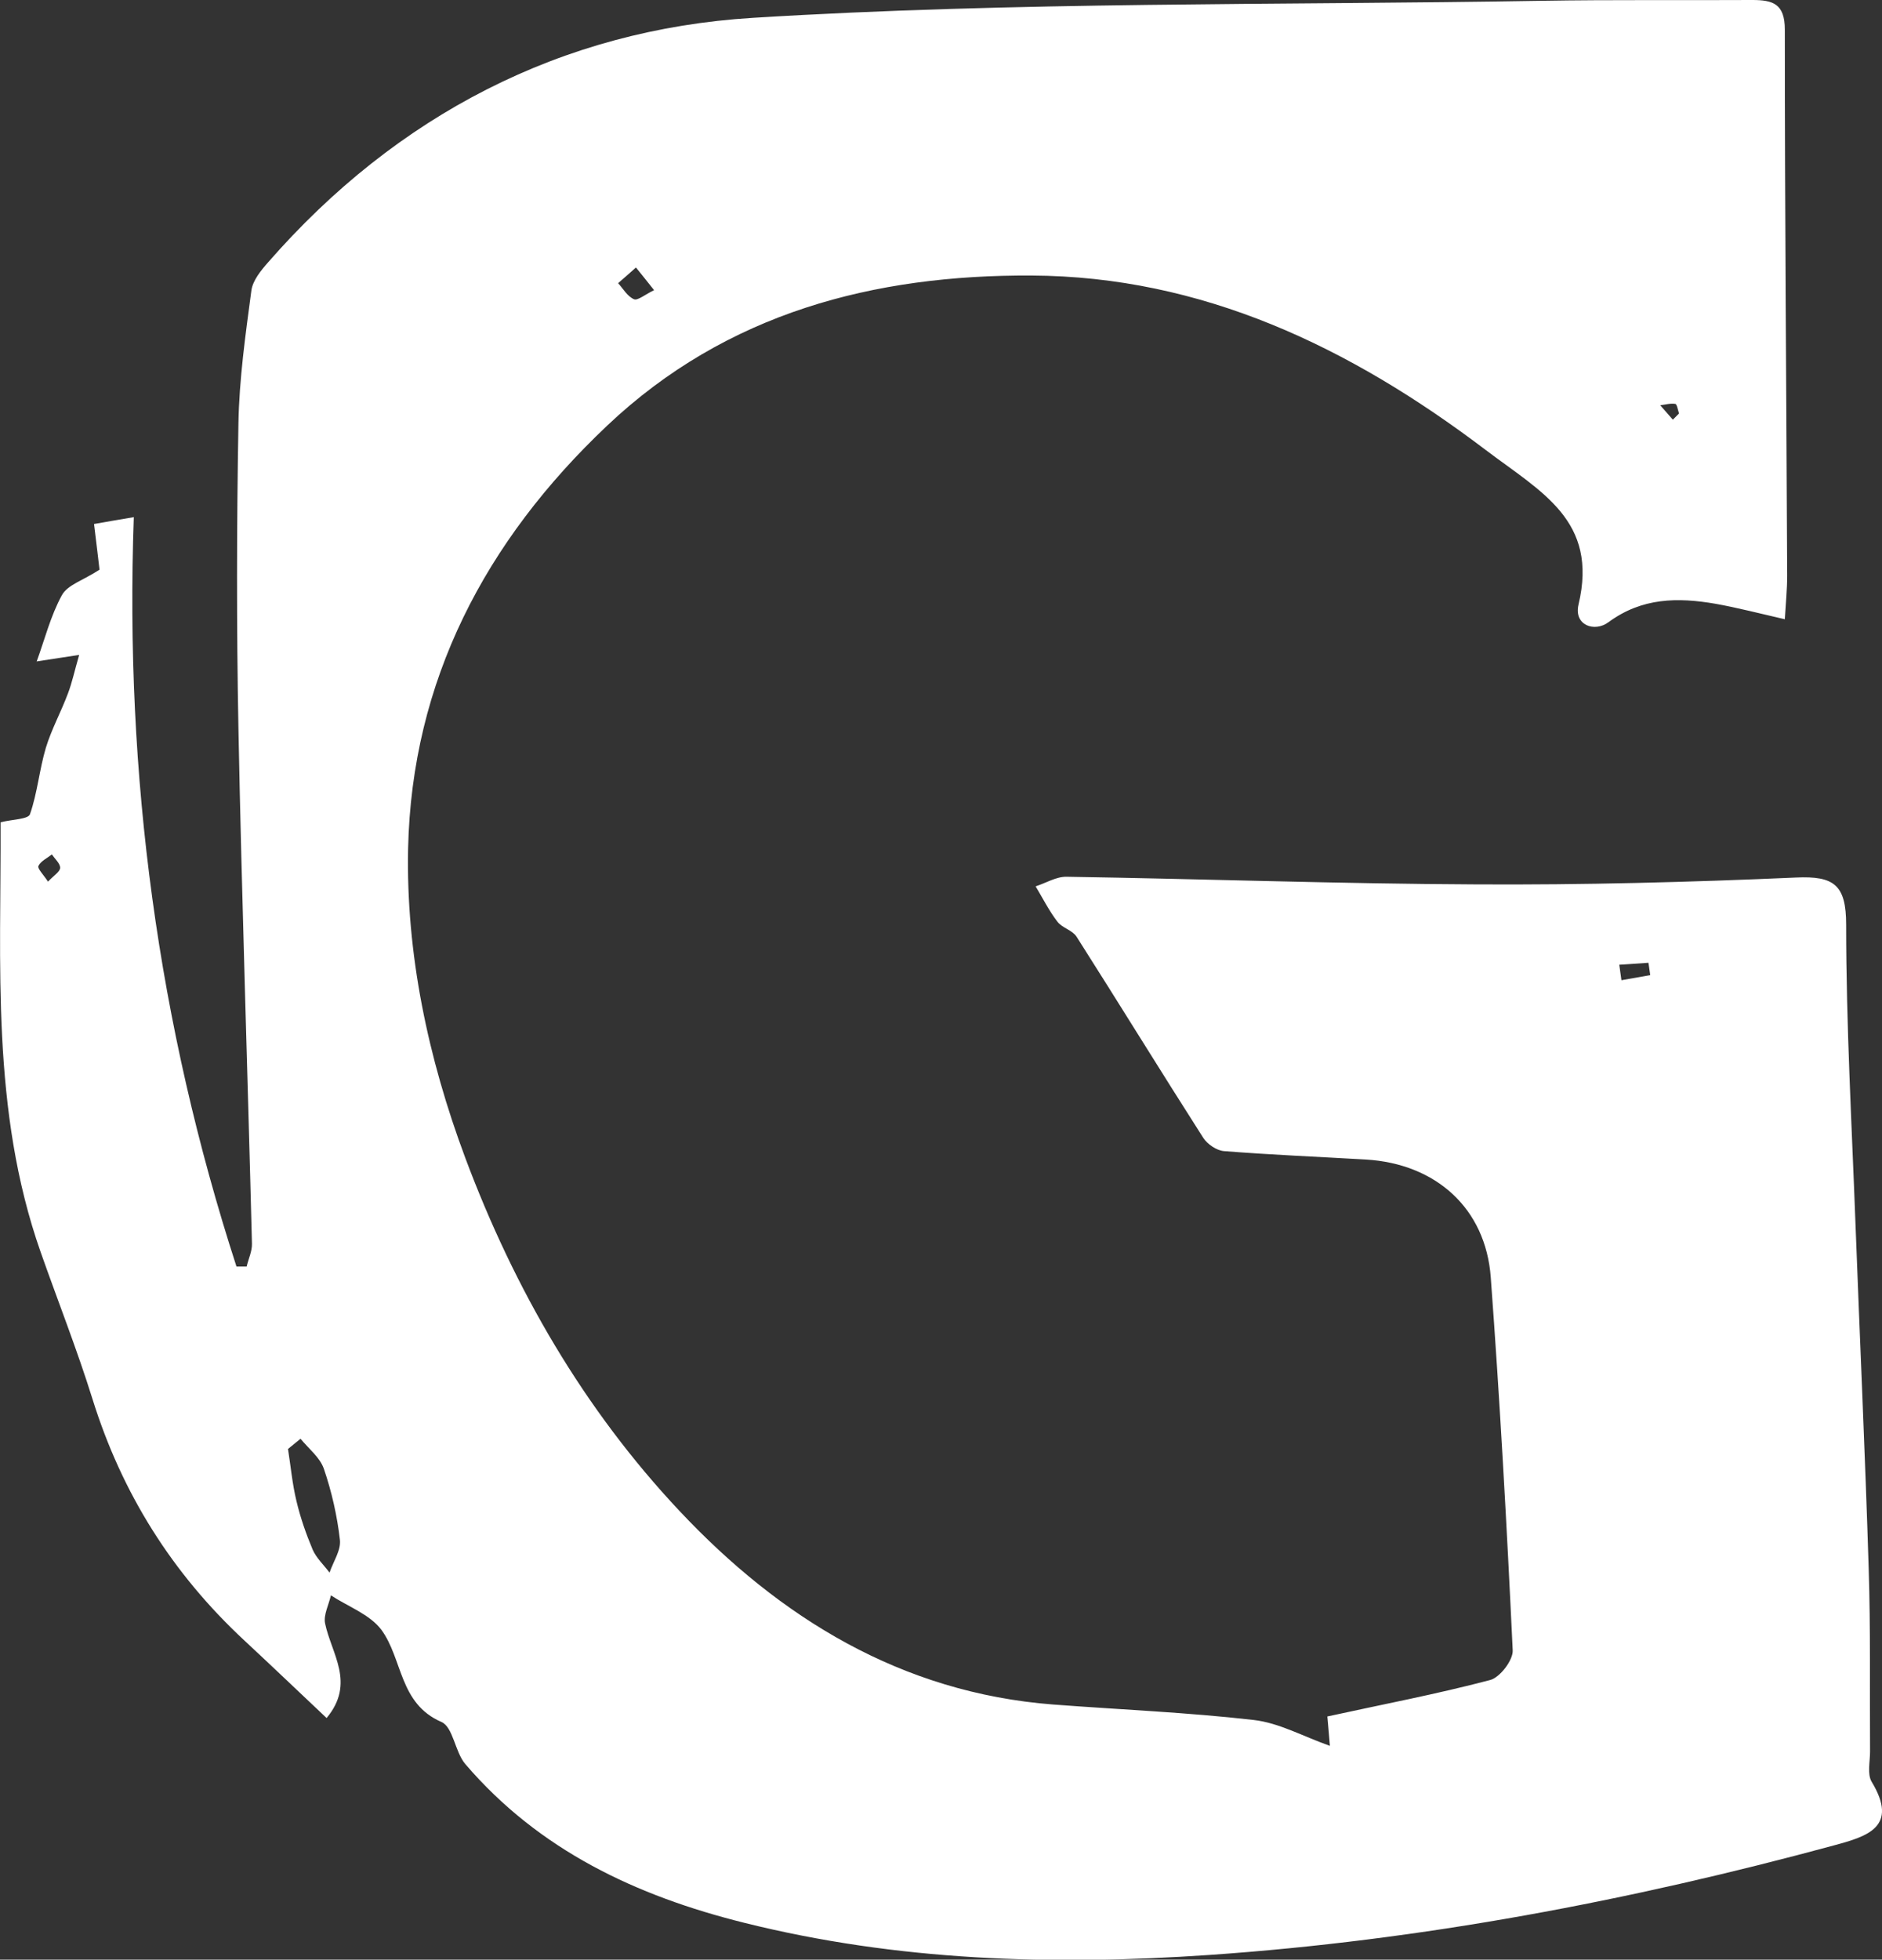 <?xml version="1.0" encoding="UTF-8"?>
<svg id="_레이어_2" data-name="레이어 2" xmlns="http://www.w3.org/2000/svg" viewBox="0 0 96.06 100">
  <rect x="0" y="0" width="96.06" height="100" fill="#333333" stroke="none"/>
  <defs>
    <style>
      .cls-1 {
        fill: #fff;
        stroke-width: 0px;
      }
    </style>
  </defs>
  <g id="_레이어_1-2" data-name="레이어 1">
    <path class="cls-1" d="M1.86,33.79c.42-1.15.72-2.36,1.3-3.42.29-.53,1.1-.76,1.92-1.3-.05-.45-.15-1.25-.28-2.33.56-.1,1.19-.21,2.03-.35-.47,13.21,1.24,25.9,5.24,38.24.17,0,.35,0,.52,0,.09-.39.28-.78.27-1.16-.22-8.76-.52-17.52-.69-26.29-.1-5.19-.09-10.39,0-15.58.04-2.26.36-4.52.66-6.77.07-.52.49-1.03.86-1.45C20.25,5.87,28.68,1.51,38.43.91,51.83.08,65.29.27,78.72.04c3.57-.06,7.15-.02,10.72-.04,1.05,0,1.66.19,1.66,1.51,0,9.29.08,18.58.12,27.87,0,.69-.07,1.38-.12,2.22-1.31-.3-2.42-.59-3.54-.79-1.92-.33-3.75-.32-5.46.94-.71.53-1.78.16-1.53-.9,1.02-4.29-1.89-5.73-4.74-7.89-6.94-5.26-14.48-8.86-23.19-8.9-7.99-.04-15.54,1.88-21.65,7.66-6.23,5.89-9.97,13.03-10.16,21.58-.11,5.35,1.01,10.68,2.92,15.79,2.51,6.71,6.06,12.83,10.93,18.01,5.12,5.45,11.32,9.28,19.07,9.88,3.42.26,6.85.4,10.25.79,1.29.15,2.52.84,3.88,1.32-.04-.43-.08-.98-.13-1.5,2.79-.61,5.58-1.14,8.31-1.86.5-.13,1.18-1.02,1.15-1.52-.3-6.35-.65-12.69-1.12-19.03-.26-3.52-2.8-5.8-6.38-6.01-2.41-.14-4.83-.24-7.24-.43-.37-.03-.84-.35-1.05-.67-2.18-3.41-4.3-6.86-6.47-10.27-.21-.33-.74-.45-.98-.77-.43-.56-.75-1.2-1.11-1.8.53-.17,1.05-.5,1.58-.49,6.97.11,13.94.36,20.91.39,5.44.03,10.88-.11,16.32-.35,1.95-.09,2.56.38,2.56,2.41,0,5.12.29,10.24.48,15.36.22,5.83.49,11.66.67,17.49.1,3.11.05,6.23.07,9.34,0,.52-.15,1.15.08,1.54,1.4,2.31-.23,2.79-1.89,3.24-10.47,2.84-21.06,4.85-31.91,5.6-8.03.55-15.92.31-23.74-1.64-5.51-1.37-10.47-3.7-14.24-8.1-.53-.62-.62-1.89-1.22-2.15-2.17-.94-1.97-3.22-3.07-4.71-.59-.78-1.7-1.18-2.57-1.75-.11.48-.38.99-.3,1.42.32,1.56,1.57,3.05.08,4.84-1.4-1.32-2.79-2.65-4.2-3.96-3.68-3.42-6.25-7.51-7.75-12.32-.79-2.53-1.77-5.01-2.65-7.51C-.47,56.65.06,49.15.03,41.96c.59-.15,1.41-.15,1.5-.41.38-1.09.48-2.28.81-3.39.29-.95.78-1.84,1.13-2.78.21-.55.33-1.13.57-1.96-.96.15-1.56.24-2.16.33l-.02.04ZM15.35,73.41c-.22.18-.43.35-.65.53.14.89.22,1.78.43,2.65.2.85.49,1.68.83,2.49.19.43.57.78.86,1.17.19-.56.59-1.14.53-1.67-.14-1.23-.42-2.46-.82-3.63-.2-.58-.78-1.03-1.19-1.53ZM33.38,14.8c-.39-.49-.65-.82-.92-1.15-.3.27-.6.53-.91.8.26.29.48.68.81.82.19.08.56-.24,1.02-.46ZM82.65,49.23c.04.26.07.53.11.79.49-.09.98-.17,1.47-.26-.03-.21-.06-.42-.09-.63-.5.03-1,.07-1.49.1ZM2.45,44.99c.3-.32.62-.51.62-.71,0-.22-.27-.45-.42-.68-.24.19-.57.34-.69.59-.06.13.25.43.49.8ZM85.38,21.42c.11-.11.21-.21.32-.32-.06-.17-.1-.47-.19-.49-.25-.04-.51.04-.77.07.21.24.43.49.64.73Z"/>
  </g>
</svg>